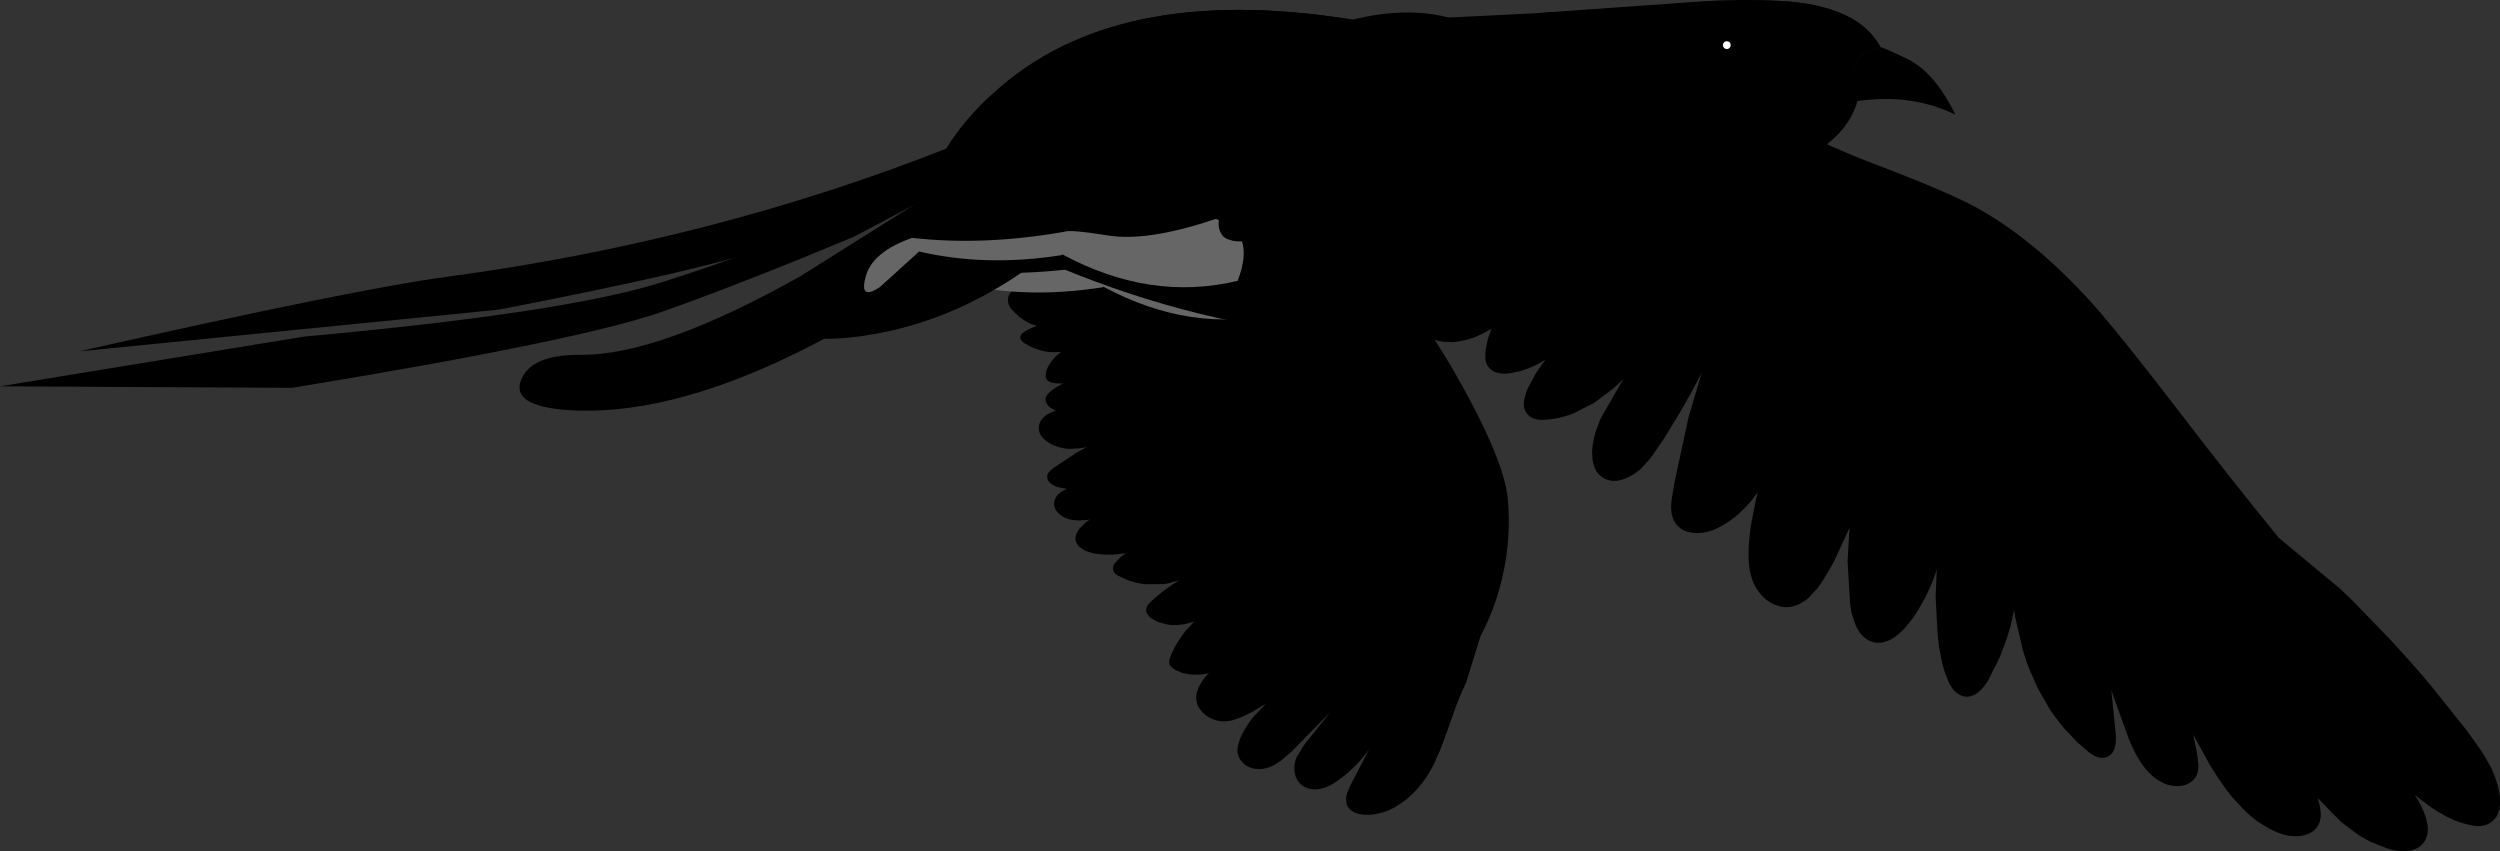 <?xml version="1.0" encoding="UTF-8"?>
<svg id="Layer_2" data-name="Layer 2" xmlns="http://www.w3.org/2000/svg" viewBox="0 0 678.35 231.01">
  <rect x="0" y="0" width="678.35" height="231.01" fill="#333333" stroke="none"/>
  <defs>
    <style>
      .cls-1 {
        fill: #666;
      }

      .cls-1, .cls-2, .cls-3 {
        stroke-width: 0px;
      }

      .cls-2 {
        fill: #000;
      }

      .cls-3 {
        fill: #fff;
      }
    </style>
  </defs>
  <g id="Bird">
    <g>
      <g id="Bird_14_Layer2_0_FILL" data-name="Bird 14 Layer2 0 FILL">
        <path class="cls-2" d="M381.77,80.01l11.39,18.4c9.98,17.04,15.32,29.44,16,37.18.6,7.15.09,14.21-1.54,21.18-1.3,5.61-3.25,10.85-5.86,15.71l-3.9,12.61v.03l-1.38,3.01c-.19.45-.61,1.47-1.25,3.07l-2.21,6.24c-.98,2.77-1.75,4.84-2.3,6.21l-1.54,3.42-.03.1-.06.1-.06.19-1.22,2.21c-.47.79-1.1,1.71-1.89,2.75l-.93,1.15-.06.06-.06.1c-.64.68-1.02,1.09-1.15,1.22l-1.82,1.73-.19.13-.48.38-.06.06-2.72,1.82c-1.19.62-2.23,1.06-3.1,1.31l-.19.06-1.86.45h-.13l-.1.03-1.06.13h-.19l-.22.03h-1.28c-.66-.04-1.23-.13-1.7-.26l-.83-.26-.03-.03h-.03l-.03-.03-.19-.06-.19-.13-.1-.03-.19-.13c-.28-.17-.51-.35-.7-.54-.19-.17-.38-.41-.58-.7l-.06-.1-.03-.03-.13-.26-.06-.22-.03-.03v-.03l-.03-.03-.03-.1v-.06l-.03-.06v-.06l-.03-.03v-.13l-.03-.1-.03-.45c-.02-.19-.01-.49.03-.9l.06-.42.06-.22v-.1l.16-.51.67-1.57.06-.19,5.28-10.14-.67.96c-.23.32-.59.76-1.06,1.31l-1.15,1.34c-.85.92-1.73,1.78-2.62,2.59-.9.79-1.91,1.59-3.04,2.4-.53.38-1.01.69-1.44.93-.09.06-.18.12-.29.16l-.9.48c-.6.23-.93.36-.99.38l-1.28.35-.8.1c-.75.06-1.48,0-2.21-.19l-.06-.03h-.06l-1.41-.64-.93-.8-.03-.06-.29-.32c-.23-.28-.43-.6-.58-.96l-.13-.26v-.03l-.06-.13-.29-1.22v-.1l-.03-.06v-.13l-.03-.16v-1.28l.19-1.12.16-.54v-.03l.03-.03v-.06l.13-.26.03-.16,1.7-2.88c.55-.81.99-1.41,1.31-1.79l6.18-7.68-9.66,9.82-.06.1-.06.06h-.03l-.8.8-2.88,2.43-1.63,1.06-.19.1h-.03l-.29.16-.03.03-.13.03-.7.29-.1.06-.38.1-.22.1-.99.22-.8.06c-.21.02-.55.01-1.02-.03l-.26-.03h-.13l-.06-.03h-.06l-.26-.03-.9-.26-.13-.06-.13-.03-.13-.06c-.43-.21-.74-.39-.93-.54l-.22-.16-.16-.16h-.03l-.38-.38c-.23-.23-.46-.51-.67-.83l-.29-.48-.03-.13-.13-.26-.03-.13-.1-.26-.1-.42v-.06l-.03-.06v-.13l-.03-.16v-.54l.03-.29v-.13l.03-.13c.02-.34.09-.69.19-1.06l.32-.99.06-.13.03-.13.45-1.02.03-.03v-.03l.8-1.5c.21-.41.58-.99,1.09-1.76.34-.51.76-1.07,1.25-1.66l3.42-3.65-3.36,2.05-.19.1-.03.03h-.06l-.26.16-3.14,1.5-2.14.7-.13.03h-.1l-.1.03-.32.06-1.28.13h-.64l-.19-.03h-.16l-.32-.03c-.47-.06-.9-.16-1.28-.29-.77-.21-1.55-.59-2.34-1.12l-.26-.19-.1-.1h-.03v-.03l-.64-.51c-.38-.43-.66-.77-.83-1.02-.28-.38-.49-.77-.64-1.15-.15-.41-.25-.84-.29-1.31l-.03-.16v-.99l.03-.16c.02-.32.12-.76.29-1.31.23-.75.62-1.51,1.15-2.3l.16-.29.77-1.02.22-.22.42-.51v.03l.38-.38c-.47.11-.97.21-1.5.32h-.19l-.13.03h-.22l-.45.06-1.6.03-.22-.03h-.26l-.22-.03h-.22l-2.08-.38-1.95-.8-.03-.03h-.03l-.06-.03-.86-.64c-.21-.19-.33-.32-.35-.38-.13-.13-.22-.28-.29-.45l-.06-.13-.03-.16v-.03l-.03-.03v-.19c-.02-.19-.02-.36,0-.51l.1-.51.7-1.73c.51-1.11,1.11-2.19,1.79-3.23.02-.04.05-.09.1-.13.68-1.09,1.35-2.01,2.02-2.75l2.08-2.27-.32.13c-1.11.36-2.14.6-3.1.7-.73.09-1.28.13-1.66.13-.41.02-.85.01-1.34-.03-.11,0-.22-.01-.35-.03h-.1l-.06-.03h-.03l-.45-.06-2.3-.64-.19-.1-.1-.06-.13-.03-.96-.51-.29-.19-.03-.03h-.03l-.03-.03-.29-.19-.16-.16-.1-.06-.19-.16-.06-.1-.1-.1c-.21-.26-.38-.52-.51-.8l-.06-.13-.1-.38v-.51l.19-.61.06-.13.06-.1.06-.13c.17-.28.36-.52.58-.74l.26-.26.1-.06,1.06-.99.1-.06.16-.16,1.73-1.41c1.05-.79,2.02-1.49,2.91-2.11l1.73-1.06-2.91.83-1.38.22-5.12.03-.16-.03h-.1l-.1-.03-2.08-.38-1.38-.42c-.47-.13-.91-.29-1.31-.48l-1.92-.9-.1-.03-.06-.06-.1-.03-.06-.06-.1-.03-.06-.06-.16-.1-.51-.48-.06-.1-.06-.06-.03-.1-.06-.1-.03-.1c-.06-.13-.1-.26-.1-.38l-.03-.16v-.06l-.03-.1v-.22l.03-.06v-.16l.03-.16.03-.03v-.03l.03-.1.26-.51.1-.1.1-.13.03-.06.06-.03.16-.22v.03l1.5-1.54c.41-.32.8-.6,1.18-.83l-3.17.35h-.29l-.06.03h-1.82l-.19-.03c-.53,0-1.07-.03-1.6-.1-1.15-.11-2.23-.34-3.23-.7l-.58-.22-.1-.06h-.06l-.03-.03h-.03l-.22-.13-.03-.03-.1-.06-.1-.03-.29-.19c-.3-.21-.52-.39-.67-.54-.23-.19-.43-.42-.58-.67-.21-.34-.35-.62-.42-.83l-.06-.19v-.13l-.03-.03v-.22l-.03-.1v-.13l.03-.13.03-.45.1-.32.03-.06v-.06c.11-.3.23-.57.38-.8l.45-.74,1.82-1.82c.23-.19.6-.45,1.09-.77-.51.11-.92.17-1.22.19l-1.95.1c-.75-.04-1.41-.12-1.98-.22l-.22-.06-.26-.03-.22-.1-.26-.06-.93-.38-.83-.54c-.09-.09-.16-.14-.22-.16l-.16-.19-.1-.06-.29-.29c-.26-.23-.46-.5-.61-.8-.19-.32-.32-.65-.38-.99l-.03-.06v-.06l-.03-.13v-.13l-.03-.13.03-.54.06-.26v-.13l.03-.06v-.06l.03-.13.06-.13.1-.26c.11-.26.3-.54.58-.86.19-.23.44-.47.74-.7l.19-.16,1.5-.86h-.03l.06-.03-2.34-.48-.06-.03-.42-.13c-.23-.09-.44-.18-.61-.29l-.58-.35-.26-.22-.06-.03-.38-.38-.03-.06-.22-.32c-.13-.23-.2-.47-.22-.7l-.03-.54.03-.06v-.06l.03-.06v-.1l.03-.06v-.03l.1-.16.03-.1.13-.22.45-.54.64-.54.13-.13,6.37-4.22.83-.45c.43-.26,1.07-.61,1.92-1.06l-1.18.22h-.1l-.1.03-.35.06-2.94.16-.1-.03h-.29l-.16-.03-.58-.03-.16-.03-.1-.03h-.1c-.64-.13-1.12-.25-1.44-.35-.55-.15-1.02-.32-1.41-.51-.36-.15-.8-.38-1.31-.7l-.38-.26-.06-.06-.16-.1-.06-.06-.38-.29-.26-.26-.16-.13-.06-.1-.19-.19-.45-.64-.19-.35v-.03l-.06-.13-.06-.19c-.11-.26-.16-.51-.16-.77-.06-.41-.04-.81.06-1.22l.19-.58.26-.51c.21-.38.45-.69.7-.93l.45-.38.1-.1.13-.1.13-.06.1-.1c.64-.41,1.32-.74,2.05-.99l.48-.16c-.45-.17-.8-.33-1.06-.48l-.67-.45-.03-.03h-.03l-.51-.54-.42-.74-.1-.45v-.61l.03-.1v-.1l.13-.35.19-.29.03-.1.06-.06.03-.06h.03v-.03l.16-.16.1-.13.7-.67h.03c.55-.45,1.19-.87,1.92-1.28.49-.28.95-.51,1.38-.7l-1.95-.06-.19-.03h-.13l-.1-.03h-.1l-.1-.03-.19-.03-.83-.22-.38-.22c-.15-.06-.27-.16-.35-.29l-.1-.06-.06-.1v-.03l-.03-.03-.03-.06h-.03v-.03l-.03-.06v-.03l-.03-.03-.03-.06-.03-.1v-.06l-.03-.06-.03-.1v-.13l-.03-.1v-.64l.16-.83v-.03c.3-.77.61-1.4.93-1.89.34-.53.78-1.09,1.31-1.66.53-.58,1.06-1.05,1.57-1.41l.19-.16c-.43.04-.83.06-1.22.06l-1.57-.03-.19-.03h-.19l-.61-.1h-.19l-.38-.06c-.51-.09-1.02-.21-1.54-.38-.38-.11-.87-.28-1.47-.51-.51-.21-.98-.44-1.41-.67l-.86-.48-.03-.03h-.03l-.1-.06-.03-.03-.06-.03-.1-.03-.32-.26-.16-.16c-.13-.11-.22-.21-.29-.32l-.22-.45c-.04-.09-.06-.23-.06-.45v-.06c0-.15.05-.31.16-.48.06-.15.15-.28.26-.38l.7-.58.1-.06.1-.03.06-.03.03-.03.06-.03.19-.13.93-.45c.62-.3,1.24-.57,1.86-.8l-.19-.06c-.64-.17-1.24-.39-1.79-.67l-.22-.1-.83-.45-1.38-.93c-.34-.26-.59-.46-.74-.61l-1.6-1.57-.06-.1-.1-.1-.22-.32-.48-.86-.19-.74v-.19h-.03v-.42l.03-.06v-.13l.06-.48c.11-.38.25-.7.42-.96.19-.26.41-.5.64-.74,0-.02.01-.03.03-.03l.29-.29.06-.1.8-.61.1-.03.29-.19.61-.29.19-.06.13-.06h.03l.03-.03h.03l.38-.13v-.03l2.4-.61h.13l4.58-.74h-.54c-.66.04-1.29.03-1.89-.03-.81-.09-1.55-.2-2.21-.35l-.42-.1h-.06v-.03h-.1l-2.46-.86-.16-.1-.22-.06-.1-.06-.03-.03h-.03l-.1-.06-1.25-.7c-.45-.28-.85-.57-1.22-.86-.47-.36-.86-.7-1.18-1.02l-.16-.13-.03-.03v-.03l-.38-.38-.51-.64c-.34-.45-.65-.92-.93-1.41-.26-.51-.45-1.07-.58-1.66-.13-.55-.14-1.15-.03-1.79l.03-.26.03-.1v-.06h.03v-.06l.03-.06v-.03l.1-.19v-.03l.06-.13c.11-.26.27-.52.48-.8l.16-.19.42-.42.1-.06.35-.32.19-.13.13-.06.06-.06c.58-.36,1.15-.64,1.73-.83l.93-.26.22-.03.13-.03h.13l.22-.03,1.47-.03.7.06c.55.04,1.19.16,1.92.35l1.18.32.22.1.22.06,2.02.83c1.41.68,2.57,1.28,3.49,1.79l6.59,3.68c5.33,2.56,12.08,5.88,20.25,9.95,12.67.94,35.39,1.57,68.16,1.89M381.77,80.01v-.03s.01.03.03.03h-.03Z"/>
      </g>
      <g>
        <g id="Symbol_2_0_Layer0_0_FILL" data-name="Symbol 2 0 Layer0 0 FILL">
          <path class="cls-1" d="M260.43,76.98l-10.63,9.64c-3.79,2.54-5.08,1.59-3.86-2.87,1.22-4.45,5.41-7.95,12.59-10.48h.07c12.78,1.47,26.46.93,41.05-1.62l.19-.02c.88-.46,4.89-.12,12.02,1.01s16.82-.37,29.07-4.51c7.43,2.28,9.42,7.88,5.94,16.81-15.75,3.76-31.53,1.4-47.36-7.08-.08-.04-.17-.06-.28-.09v.17c-13.76,2.18-26.69,1.86-38.8-.97Z"/>
        </g>
        <g id="Tween_4_0_Layer0_0_FILL" data-name="Tween 4 0 Layer0 0 FILL">
          <path class="cls-2" d="M179.98,74.75c-11.34,2.6-26.2,5.69-44.59,9.26l-113.91,11.33c50.07-11.31,83.3-18.05,99.68-20.22,48-6.43,93.47-18.13,136.41-35.11l-5.33,12.14c-20.91,8.85-45,16.38-72.27,22.6Z"/>
        </g>
        <g id="Tween_3_0_Layer0_0_FILL" data-name="Tween 3 0 Layer0 0 FILL">
          <path class="cls-2" d="M254.69,44.79l-3.53,9.17-19.51,10.3c-19.11,7.99-36.14,14.66-51.08,20.02-14.96,5.36-48.74,12.35-101.35,20.95l-79.22-.41,82.5-13.49c47.25-4.3,79.56-9.2,96.93-14.7,17.37-5.5,35.86-12.31,55.46-20.42l19.8-11.42Z"/>
        </g>
        <g id="Tween_2_0_Layer0_0_FILL" data-name="Tween 2 0 Layer0 0 FILL">
          <path class="cls-2" d="M141.24,103.5c1.69-4.93,7.18-7.33,16.48-7.21,14.17.05,33.95-7.04,59.36-21.28l34.01-21.38,15.74,8.64-13.31,10.56c-10.95,8.18-21.92,15.07-32.9,20.67-24.23,12.52-45.54,18.49-63.94,17.9-11.85-.42-17-3.05-15.44-7.9Z"/>
        </g>
        <g id="Tween_1_0_Layer0_0_FILL" data-name="Tween 1 0 Layer0 0 FILL">
          <path class="cls-2" d="M253.85,71.65l13.49-10.32,15.14,8.78c-13.46,10.35-27.81,17.06-43.04,20.11-7.65,1.52-13.94,2.02-18.87,1.5,11.09-5.4,22.18-12.09,33.27-20.07Z"/>
        </g>
        <g id="Symbol_1_14_Layer1_0_MEMBER_0_FILL" data-name="Symbol 1 14 Layer1 0 MEMBER 0 FILL">
          <path class="cls-2" d="M463.27,1.29c6.23-1.07,12.83-1.41,19.81-1.02,14.1.79,23.17,4.98,27.2,12.58-.15.09-.95.28-2.4.58-1.6.47-2.86,1.33-3.78,2.59-1.94,3.01-1.77,6.02.51,9.02l-7.04,9.63c-5.5,6.89-10.48,11.8-14.94,14.72-2.65,1.69-11.17,7.46-25.57,17.31-16.47,9.79-33.05,16.62-49.76,20.48-17.17,3.86-33.41,5.07-48.7,3.62-25.19-2.41-50.7-9.25-76.51-20.51-12.91-5.63-23.24-11.03-31.01-16.19,2.62-11.07,9.55-21.34,20.77-30.81,22.53-19.13,55.31-24.94,98.36-17.41l93.05-4.58Z"/>
        </g>
        <g id="Symbol_1_14_Layer1_0_MEMBER_1_FILL" data-name="Symbol 1 14 Layer1 0 MEMBER 1 FILL">
          <path class="cls-2" d="M370.21,5.87l-14.46,5.41c-11.67,5.91-22.67,14.68-32.99,26.3-10.73,11.9-25.88,18.26-45.44,19.07-9.81.34-18.56-.51-26.24-2.56,2.62-11.07,9.55-21.34,20.77-30.81,22.53-19.13,55.31-24.94,98.36-17.41Z"/>
        </g>
        <g id="Symbol_1_14_Layer1_0_MEMBER_2_FILL" data-name="Symbol 1 14 Layer1 0 MEMBER 2 FILL">
          <path class="cls-2" d="M461.92.36c7.12-.45,14.18-.48,21.15-.1,14.1.79,23.17,4.98,27.2,12.58-.15.09-.95.28-2.4.58-1.6.47-2.86,1.33-3.78,2.59-1.94,3.01-1.77,6.02.51,9.02-.93,4.94-3.24,9.07-6.91,12.42-5.59,5.03-10.61,9.01-15.07,11.94-2.65,1.69-11.17,7.46-25.57,17.31-16.47,9.79-33.05,16.62-49.76,20.48-10.64,2.18-15.76-1.37-15.36-10.62.43-10.09,8.39-21.45,23.9-34.08,7.19-5.06,12.42-9.43,15.68-13.12,6.14-6.72,5.35-11.69-2.37-14.91-3.97-1.75-7.17-4.1-9.6-7.04l-2.37-3.87,44.73-3.17Z"/>
        </g>
        <g id="Symbol_1_14_Layer1_0_MEMBER_3_FILL" data-name="Symbol 1 14 Layer1 0 MEMBER 3 FILL">
          <path class="cls-2" d="M507.87,13.42c1.45-.3,2.25-.49,2.4-.58-.13-.27,2.28.77,7.23,3.14,4.92,2.36,9.28,7.41,13.09,15.14-7.99-3.89-16.86-5.12-26.62-3.68-1.86-4.61-1.81-8.42.13-11.42.92-1.26,2.18-2.12,3.78-2.59Z"/>
        </g>
        <g id="Symbol_1_14_Layer1_0_MEMBER_4_FILL" data-name="Symbol 1 14 Layer1 0 MEMBER 4 FILL">
          <path class="cls-2" d="M469.95,8.91c1.22.21,2.15.76,2.82,1.63.66.96.91,1.99.74,3.1-.21,1.19-.76,2.13-1.63,2.82-.9.79-1.89,1.1-2.98.93-1.24-.11-2.18-.65-2.82-1.63-.79-.9-1.09-1.94-.9-3.14.09-1.13.63-2.08,1.63-2.85.87-.68,1.92-.97,3.14-.86Z"/>
        </g>
        <g id="Symbol_1_14_Layer1_0_MEMBER_4_MEMBER_0_FILL" data-name="Symbol 1 14 Layer1 0 MEMBER 4 MEMBER 0 FILL">
          <path class="cls-3" d="M468.55,11.18c.3,0,.55.1.77.29.19.21.29.47.29.77s-.1.54-.29.74c-.21.21-.47.32-.77.32s-.54-.11-.74-.32c-.21-.19-.32-.44-.32-.74s.11-.55.32-.77c.19-.19.44-.29.74-.29Z"/>
        </g>
        <g id="Symbol_2_0_Layer0_0_FILL-2" data-name="Symbol 2 0 Layer0 0 FILL">
          <path class="cls-1" d="M249.39,68.25l-10.63,9.64c-3.79,2.54-5.08,1.59-3.86-2.87,1.22-4.45,5.41-7.95,12.59-10.48h.07c12.78,1.47,26.46.93,41.05-1.62l.18-.02c.88-.46,4.89-.12,12.02,1.01,7.14,1.13,16.82-.37,29.07-4.51,7.43,2.28,9.42,7.88,5.94,16.81-15.75,3.76-31.53,1.4-47.36-7.08-.08-.04-.17-.06-.28-.09v.17c-13.76,2.18-26.69,1.86-38.8-.97Z"/>
        </g>
      </g>
      <g id="Bird_14_Layer0_0_FILL" data-name="Bird 14 Layer0 0 FILL">
        <path class="cls-2" d="M342.54,8.01l.29-.03,4.58-.83c2.41-.38,4.8-.68,7.17-.9l10.08-.42.19.03c2.05-.55,3.94-.99,5.66-1.31,6.66-1.3,12.82-1.51,18.5-.64,6.76,1.09,14.45,4.15,23.07,9.18,9.56,6.12,16.8,10.51,21.73,13.15,9.94,5.38,19.97,8.01,30.08,7.9,10.11-.13,20.05,1.23,29.82,4.06,4.46,2.11,9.65,4.3,15.58,6.56,13.18,5.01,22.31,8.94,27.39,11.78,10.2,5.7,20.33,14.06,30.4,25.09,5.08,5.59,13.45,16,25.12,31.23,8.58,11.22,17.3,22.26,26.17,33.12l16.8,13.95c.21.23.57.58,1.06,1.02l2.5,2.43.13.16.16.13,9.38,9.7c3.73,3.99,7.48,8.22,11.23,12.7l9.89,12.38.16.26,3.07,4.26c.41.58.86,1.28,1.38,2.11l1.86,3.33.51,1.18c.7,1.66,1.23,3.32,1.57,4.96v.1l.03.06v.16l.13.67v.16l.03.06v.1l.03.16v.16l.03.16.03.83c.04.53.03.99-.03,1.38,0,.23-.03.46-.1.67l-.13.7-.22.67-.32.64c-.11.26-.23.47-.38.64l-.32.42-.67.64-.22.16-.06.06-.1.03-.06.06-.16.1c-.43.26-.87.45-1.34.58l-.7.16-.7.06c-.43.02-.9,0-1.41-.06l-2.02-.38-.16-.06h-.1l-.06-.03-.32-.1c-.75-.19-1.59-.47-2.53-.83l-2.43-1.12c-.68-.36-1.45-.8-2.3-1.31l-2.24-1.47c-1.24-.9-2.58-1.93-4.03-3.1l1.06,1.73.06.06.03.1.22.42c.38.75.74,1.51,1.06,2.3l.61,1.66v.06l.03.1.42,1.95c.04.58.05,1.02.03,1.34l-.13,1.02-.03.16-.29.86c-.04.15-.14.36-.29.64-.21.32-.35.51-.42.58l-.45.54-.1.06-.03.06-.13.13-.16.1-.19.19-.1.03-.29.19-.06.06-.1.03-.32.19-.06.03-.9.35c-.49.15-.95.23-1.38.26l-.16.03h-.16l-.1.03h-.42l-.16.03-1.7-.1-1.79-.35-.1-.03-.06-.03-.64-.16-.13-.06-.16-.03-4.58-1.82-2.85-1.6-.54-.38-.29-.16-4-3.04-.13-.13-.26-.19-6.24-6.37.54,1.82.03.26.03.03v.1l.03.13.22,1.6v1.12l-.26,1.41-.32.74-.03.03v.03l-.16.29-.06.06-.06.13-.35.48-.83.8c-.34.23-.67.43-.99.58l-.51.22-1.02.32h-.06l-.26.06h-.06l-.06.03h-.16l-.13.03h-.06l-.06.03-.26.03h-.29l-.13.03h-.42l-.26.03-1.47-.1-.16-.03c-.36-.02-.71-.09-1.06-.19l-1.02-.26-.77-.29h-.06l-.19-.1-.45-.16-1.92-.9-2.91-1.76-.22-.16c-1.11-.79-2.18-1.66-3.2-2.62l-3.58-3.78-1.89-2.43c-.7-.94-1.49-2.07-2.37-3.39l-1.63-2.59-.1-.19h-.03l-.38-.67-.03-.03-4.35-7.9.96,4.67v.1l.16.8v.13l.29,2.62-.06,1.12-.26,1.12-.29.67-.03.1-.06.06-.1.19-.03.03-.1.13-.06.06-.03.06-.1.13-.51.54c-.21.19-.53.42-.96.67-.19.11-.55.26-1.09.45l-.7.16h-.06l-.06.03-.83.1h-.58c-.68,0-1.42-.11-2.21-.32l-.29-.06-.61-.22-.06-.03-.1-.06-.26-.1-.74-.38c-.55-.28-1.16-.67-1.82-1.18-1.13-.92-2.12-1.96-2.98-3.14l-.1-.1-.06-.13-.16-.22-.1-.1-.06-.13-.45-.64-.26-.48c-.41-.64-.76-1.26-1.06-1.86-.68-1.32-1.26-2.59-1.73-3.81l-4.16-11.55c-.17-.51-.34-1.02-.51-1.54l1.22,12.29v.26l.03.26-.06,1.63-.38,1.63-.26.54-.35.51-.42.45-.67.45-.29.13h-.06l-.06.03c-.36.15-.77.22-1.22.22-.41-.02-.8-.09-1.18-.19l-1.06-.45-.93-.61-.19-.16c-.06-.02-.14-.07-.22-.16l-.22-.16-2.91-2.5-.16-.19-3.46-3.62-.22-.32c-.81-.94-1.64-2.01-2.5-3.2l-1.15-1.66-3.2-5.6-.03-.03-2.37-5.38-.06-.22-.45-1.12c-.55-1.62-.95-2.83-1.18-3.62l-2.08-8.96v-.1l-.03-.13-.26-1.79-.96,4.38c-.92,3.22-1.98,6.23-3.2,9.02l-2.91,5.76-.1.13-.06.13-.1.13-.06.13-.1.13c-.51.77-1.03,1.42-1.57,1.95l-.96.83c-.38.28-.78.49-1.18.64-.38.17-.83.28-1.34.32h-.58l-.1-.03h-.19l-.16-.03-.1-.03h-.1l-.8-.29-1.15-.74-.58-.58-.1-.13-.06-.06v-.03h-.03l-.03-.03-.1-.13-.03-.03v-.03l-.06-.06-.29-.38-.64-1.09-1.25-3.14-.06-.29-.35-1.15c-.34-1.26-.66-2.83-.96-4.7v.03l-.06-.26v-.06c-.02-.15-.04-.3-.06-.45-.17-1.22-.31-2.49-.42-3.81l-.51-9.6.32-7.33-.93,2.62c-.51,1.26-1.02,2.43-1.54,3.52-.53,1.15-1.13,2.29-1.79,3.42-.75,1.32-1.43,2.42-2.05,3.3-.81,1.13-1.59,2.11-2.34,2.94l-.1.1-.03.06-.06.03-.03.03-.1.13-.74.7c-.21.21-.55.51-1.02.9-.81.64-1.59,1.12-2.34,1.44-.49.21-.94.36-1.34.45l-.74.13-1.09.03-.1-.03h-.1l-.16-.03h-.16l-.06-.03h-.13l-.38-.1c-.47-.13-.92-.31-1.34-.54-.49-.3-.89-.59-1.18-.86l-.74-.77-.03-.06-.06-.06-.1-.16-.13-.13-.48-.74-.06-.16-.19-.29v-.03l-.03-.03-.03-.1-.06-.13-.06-.1-.32-.7-1.02-3.2-.38-2.5-.67-11.3.54-9.18-4.1,8.93c-.43.83-1,1.85-1.73,3.04l-1.02,1.7-.03.1-.8,1.22c-.3.47-.65.96-1.06,1.47l-2.34,2.56-.1.06-.06.06-.38.32-.19.13-.1.1-1.73,1.06-.9.35s-.35.12-.93.29l-.26.03-.22.06-.51.06h-.22l-.22.03h-.77l-.99-.13-.06-.03h-.06l-1.5-.48c-.62-.26-1.19-.58-1.73-.96l-.1-.06-.06-.03-.03-.03-.19-.16-.03-.03-.06-.03-.1-.06-1.25-1.15-.9-1.12c-.45-.62-.79-1.17-1.02-1.66l-.16-.32-.06-.1-.03-.1-.16-.35-.06-.22-.06-.1-.03-.13-.1-.22-.06-.22-.1-.22-.42-1.6c-.13-.66-.22-1.29-.29-1.89l-.03-.22v-.19l-.03-.06v-.22l-.03-.22-.03-.93c-.02-1.09,0-2.33.06-3.71l.16-1.82v-.13l.03-.1v-.22l.16-1.12v-.22l.45-2.91.06-.22.77-3.97c.21-.98.47-2.13.77-3.46-.47.66-.94,1.28-1.41,1.86l-.58.7-.03.03-.03.06-.1.06-.13.19-.32.32-.13.19-1.12,1.15c-.87.87-1.79,1.7-2.75,2.46l-1.44,1.02-.06.03-.03.03c-.47.32-1,.64-1.6.96l-.96.51-.1.06-.32.13-.1.06-1.12.48-.48.13-.22.1-.7.19-.26.03-.22.06-.26.03-.22.06-.48.06c-.23,0-.41.01-.51.03h-.22l-.26.03h-.48l-.26-.03h-.38l-.03-.03h-.06l-.26-.03h-.13l-.13-.03-.26-.03-.74-.16-.06-.03h-.06l-.13-.06-.96-.38-.67-.38-.42-.32-.1-.1-.1-.06-.42-.42-.03-.06-.19-.19-.03-.06-.03-.03-.16-.22-.03-.06-.03-.03-.06-.1-.06-.06-.45-.86c-.17-.41-.28-.74-.32-.99-.09-.3-.15-.63-.19-.99l-.06-.51v-.35l-.03-.13c0-.66.03-1.31.1-1.95.06-.66.16-1.29.29-1.89l.03-.13v-.1l.54-3.23.03-.1v-.06l.03-.06,3.65-16.96,3.62-12.29c-1.96,3.82-4.1,7.68-6.4,11.58-.51.87-1.76,2.92-3.74,6.14l-3.68,5.34-.03.06-.06.03-.06.1-2.4,2.66-.74.64c-.75.55-1.28.93-1.6,1.12-.55.34-1.14.64-1.76.9-.7.3-1.34.5-1.92.61l-.51.1-1.31.03-.26-.03c-.47-.09-.82-.17-1.06-.26-.21-.06-.53-.2-.96-.42l-.13-.06-.06-.06-.26-.13-.1-.1-.13-.06-.19-.16c-.3-.21-.55-.47-.77-.77-.45-.53-.79-1.14-1.02-1.82-.19-.49-.35-1.14-.48-1.95l-.1-2.46.16-1.47c.13-.85.25-1.49.35-1.92.11-.47.28-1.09.51-1.86l1.02-2.66.03-.13.06-.1.19-.45.03-.03.03-.06.03-.13,6.08-10.53c-.9.87-1.82,1.73-2.78,2.56l-5.02,3.81-.13.06-.06.06-5.7,2.88-.32.1-.35.16-1.44.45-.16.06-1.09.26-.29.1-.96.19c-1.11.17-1.95.28-2.53.32l-.29.03h-.16l-.16.03h-.67c-.49,0-.94-.04-1.34-.13h-.1l-.1-.03-.16-.03-.16-.06-.16-.03-.06-.03h-.03l-.42-.16-.1-.06-.06-.03c-.45-.23-.83-.53-1.15-.9-.02,0-.03-.01-.03-.03-.32-.32-.55-.68-.7-1.09-.17-.38-.28-.8-.32-1.25l-.03-.64.1-.93.45-1.73.06-.13.03-.16.42-1.06,2.14-4.03.64-.96.06-.13,1.98-2.75-1.63.99c-1,.53-1.96.97-2.88,1.31l-.19.1-2.46.8-.19.03-.19.06-1.79.35h-.1l-.1.03h-.16l-.03.03h-.22l-.8.1c-.75,0-1.31-.03-1.7-.1l-.86-.19c-.38-.13-.66-.25-.83-.35l-.77-.54-.61-.67-.13-.19-.1-.19-.1-.1v-.06l-.03-.06-.06-.1-.03-.06v-.06c-.09-.19-.17-.48-.26-.86l-.1-.64.03-1.7.03-.1v-.1l.1-.61v-.1l.03-.1.26-1.38.06-.19c.09-.51.21-1.02.38-1.54l.77-2.21-.03.03-1.82,1.06-.16.06-.16.1c-.79.38-1.64.77-2.56,1.15-.83.3-1.74.57-2.72.8-1.09.23-2.03.37-2.82.42h-.16l-.19.03-2.5-.1-1.44-.29c-.51-.13-.97-.3-1.38-.51-.11-.04-.33-.16-.67-.35l-.61-.45c-.41-.32-.77-.68-1.09-1.09l-.1-.13-.13-.13-.1-.16-.13-.16-.35-.67c-.21-.41-.38-.89-.51-1.44l-.16-.9v-.1l-.03-.1-.03-1.12.19-1.47c.06-.32.13-.55.19-.7l.03-.16.06-.19.06-.13v-.1l1.47-3.01.1-.13.03-.1.03-.03,1.76-2.4-1.22,1.18h-.03l-.03.06-.26.26-5.98,4.58-.16.06-.61.35c-1.02.53-1.9.93-2.62,1.18l-2.82.77-.19.03h-.06l-.1.03h-.19l-.19.03h-.1l-.1.03h-.61l-.8-.13c-.26-.02-.52-.11-.8-.26l-.7-.45-.03-.03s-.07-.04-.1-.06l-.03-.06-.03-.03-.06-.03-.06-.1-.1-.1-.13-.19-.03-.1c-.11-.17-.22-.43-.35-.77l-.16-.8v-.1l-.03-.1v-.38l-.03-.19.03-.74.03-.19v-.19l.64-4.13v-.1l.86-3.62.06-.16.32-1.15c.55-1.77,1.16-3.46,1.82-5.06.47-1.09.97-2.19,1.5-3.3l-5.41,6.02-3.17,2.82-.29.19-.13.13-2.14,1.34-.16.06-.67.35-.32.13c-.9.41-1.85.69-2.85.86-.53.11-1.03.16-1.5.16h-.16l-.19.03-1.15-.06c-.51-.06-1.02-.19-1.54-.38l-.06-.03-.19-.06-.03-.03h-.06l-1.06-.61-.61-.58-.58-.8-.03-.06-.03-.03-.03-.13-.19-.38-.22-.8-.06-.38v-.38c-.04-.28-.04-.54,0-.8.02-.3.1-.8.22-1.5l.03-.06v-.03l.03-.1.03-.19.38-1.06.06-.13.03-.03.1-.22v-.03l.06-.1.06-.16.74-1.28,1.31-1.73.03-.06.1-.1.1-.13,1.76-1.76c.58-.58,1.26-1.21,2.05-1.89l12.45-10.75-11.39,7.1-13.47,6.98-.1.03-.1.06-5.28,2.24-.16.03-.9.32-2.24.51c-.51.11-1.02.17-1.54.19h-1.18l-.77-.1h-.22l-1.76-.54c-.28-.15-.52-.31-.74-.48l-.03-.03-.1-.06-.06-.06-.03-.06-.13-.13-.26-.32-.42-.77c-.13-.26-.22-.52-.29-.8l-.06-.19v-.1l-.03-.1-.06-.42c-.06-.45-.05-.99.03-1.63l.03-.19v-.1l.03-.1.03-.19.26-.96c.23-.58.43-1.02.58-1.34.02-.04.04-.07.06-.1v-.03l.03-.06.06-.06,1.38-2.05.06-.06.06-.1,1.12-1.22c.77-.77,1.48-1.44,2.14-2.02l.51-.45.1-.06.19-.19,3.62-2.85c2.75-2.09,5.64-4.17,8.67-6.24,2.67-1.79,5.35-3.51,8.06-5.15l1.06-.64-29.85,17.12-3.58,1.41-2.98.64h-.06l-.06.03h-.22l-.51.06c-.73.04-1.38.03-1.95-.03h-.51l-.58-.1h-.16l-.13-.06h-.06l-.22-.06-.58-.22-.06-.03-.06-.06-.13-.06-.51-.38-.29-.29v-.03l-.06-.06-.03-.06-.06-.06-.16-.29c-.09-.17-.15-.37-.19-.61l-.03-.1v-.06l-.03-.03-.03-.45.06-.9.03-.16.03-.06v-.1l.06-.13v-.06l.03-.1.06-.13.03-.13c.11-.3.28-.64.51-1.02l.64-.9-.03.03c.68-.94,1.4-1.81,2.14-2.62.51-.55.91-.96,1.18-1.22l1.44-1.34-.1.03c-1.19.38-2.33.69-3.39.93-1.28.28-2.43.49-3.46.64l-2.18.29h-.22l-.67.06h-.19l-.22.03c-.43.04-.74.05-.93.03-.34,0-.67-.03-.99-.1-.47-.15-.8-.28-.99-.38-.34-.19-.62-.43-.83-.7-.15-.17-.27-.33-.35-.48-.06-.09-.15-.28-.26-.58-.04-.06-.07-.17-.1-.32l-.03-.16v-.16c-.04-.19-.04-.39,0-.61l.03-.29.03-.13v-.03l-2.27.67-.83.16c-.11.02-.69.12-1.76.29l-1.18.06-.06.03h-2.11l-.26-.03h-.22c-1.37-.11-2.75-.36-4.16-.77l-1.02-.35-.26-.06-.51-.22-.16-.03-1.18-.58c-.3-.17-.63-.42-.99-.74-.3-.28-.57-.63-.8-1.06l-.22-.64-.03-.19v-.26l-.03-.03v-.51l.03-.06v-.16l.03-.03v-.13l.22-.67c.17-.36.39-.74.67-1.12.26-.34.54-.66.86-.96l5.63-4.64.13-.13,1.02-.74c1.64-1.24,3.05-2.24,4.22-3.01l4.42-2.85c1.02-.62,2.03-1.19,3.01-1.73.53-.32,1.07-.62,1.6-.9l4.7-2.43,14.34-5.82c2.92-.98,5.98-1.86,9.18-2.62l3.52-.8Z"/>
      </g>
    </g>
  </g>
</svg>
